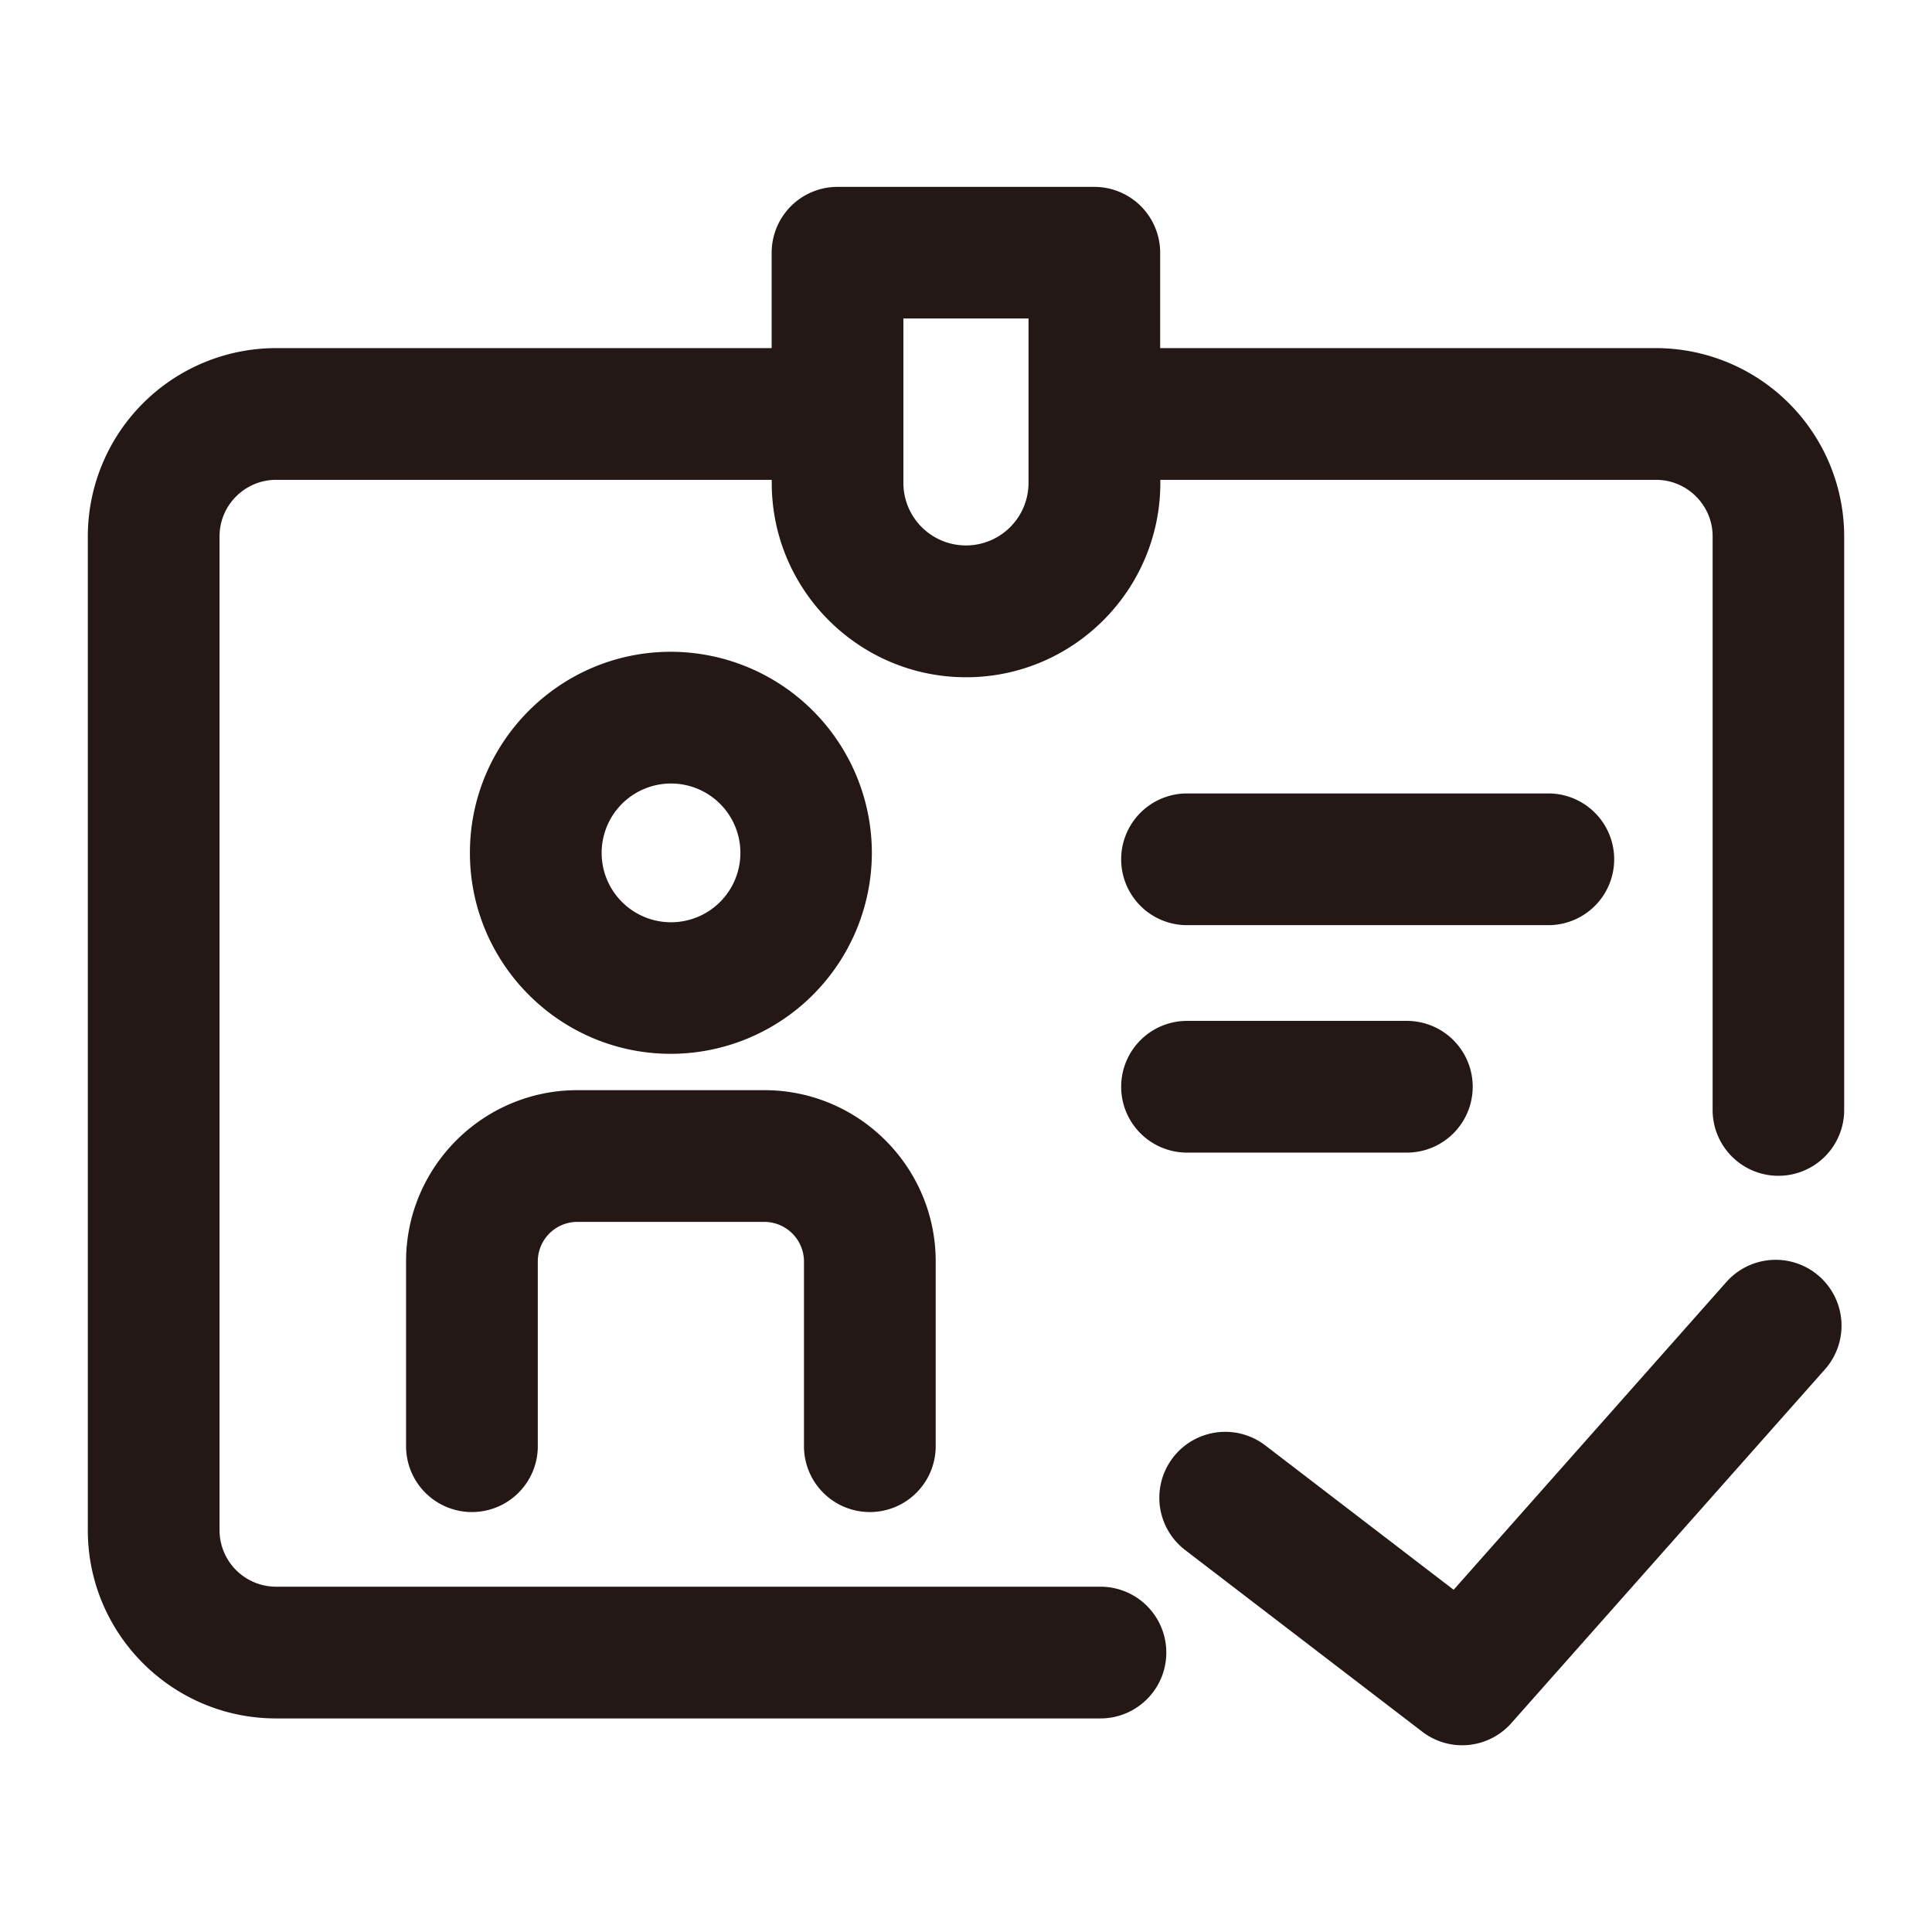 <?xml version="1.0" standalone="no"?><!DOCTYPE svg PUBLIC "-//W3C//DTD SVG 1.1//EN" "http://www.w3.org/Graphics/SVG/1.1/DTD/svg11.dtd"><svg t="1682561117952" class="icon" viewBox="0 0 1024 1024" version="1.1" xmlns="http://www.w3.org/2000/svg" p-id="11939" xmlns:xlink="http://www.w3.org/1999/xlink" width="128" height="128"><path d="M877.661 184.506h-262.749V133.958a34.909 34.909 0 0 0-34.909-34.909H443.904a34.909 34.909 0 0 0-34.909 34.909v50.548H146.339A99.84 99.84 0 0 0 46.545 284.253v526.801c0 55.017 44.73 99.747 99.793 99.747h436.922a34.909 34.909 0 0 0 0-69.818H146.339a29.975 29.975 0 0 1-29.975-29.929V284.253c0-16.477 13.452-29.929 29.975-29.929h262.703V256c0 56.785 46.22 102.959 103.005 102.959 56.785 0 102.959-46.22 102.959-103.098v-1.536h262.749c16.477 0 29.975 13.452 29.975 29.929v303.895a34.863 34.863 0 1 0 69.725 0V284.253a99.887 99.887 0 0 0-99.793-99.747zM545.14 256a33.14 33.14 0 1 1-66.327-0.14v-87.04h66.327V256z m49.105 199.447a34.909 34.909 0 0 1 34.909-34.909h191.488a34.909 34.909 0 0 1 0 69.818h-191.488a34.909 34.909 0 0 1-34.909-34.909z m0 120.553a34.909 34.909 0 0 1 34.909-34.909h116.503a34.909 34.909 0 0 1 0 69.818h-116.503a34.909 34.909 0 0 1-34.909-34.909z m370.036 100.492a34.909 34.909 0 0 1 2.979 49.292l-166.121 187.392a34.769 34.769 0 0 1-47.383 4.608l-125.58-96.209a34.909 34.909 0 0 1 42.449-55.482l99.84 76.521 144.524-163.095a34.909 34.909 0 0 1 49.292-3.025zM426.124 766.511v-97.932a21.039 21.039 0 0 0-20.992-20.945h-99.142a20.945 20.945 0 0 0-20.945 20.945v97.932a34.909 34.909 0 0 1-69.818 0v-97.932c0-50.036 40.727-90.764 90.764-90.764h99.142c50.083 0 90.81 40.727 90.81 90.764v97.932a34.909 34.909 0 0 1-69.818 0z m35.98-314.508a106.682 106.682 0 0 0-106.543-106.543c-58.74 0-106.496 47.802-106.496 106.543S296.82 558.545 355.561 558.545a106.682 106.682 0 0 0 106.543-106.543z m-143.22 0a36.771 36.771 0 0 1 36.678-36.724 36.771 36.771 0 1 1-36.678 36.724z" fill="#231815" p-id="11940"></path></svg>